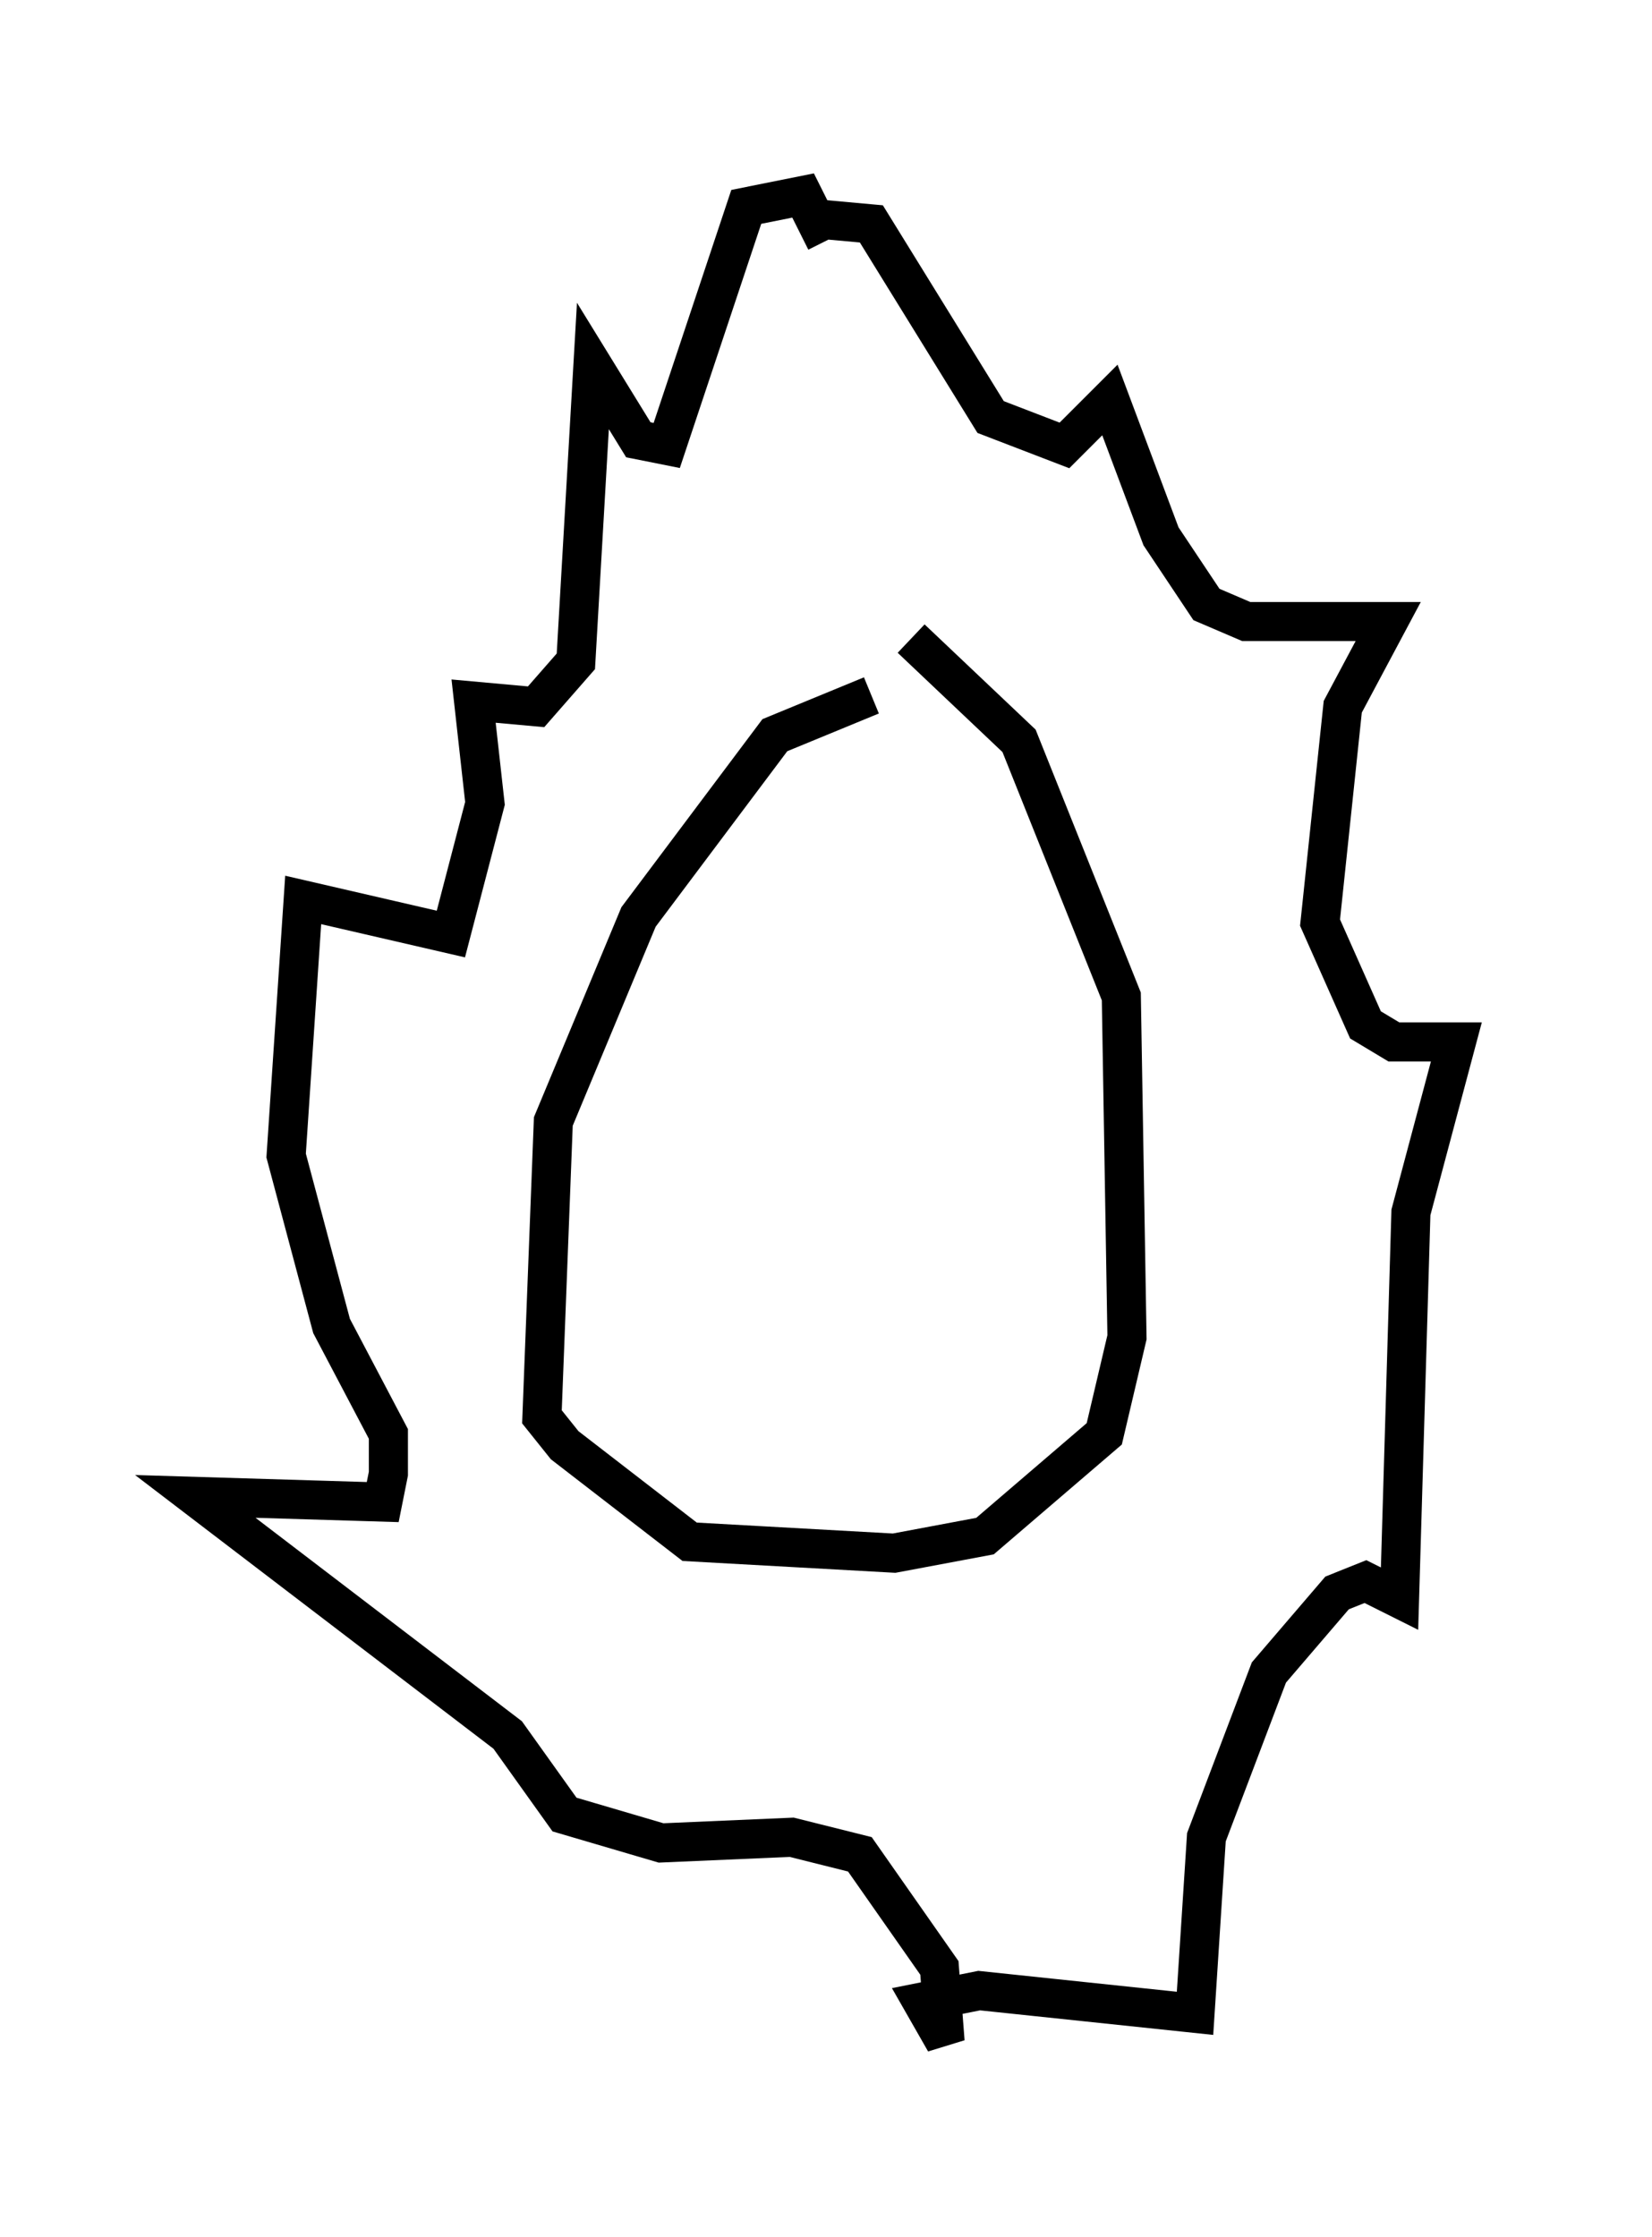 <?xml version="1.0" encoding="utf-8" ?>
<svg baseProfile="full" height="57.207" version="1.1" width="42.246" xmlns="http://www.w3.org/2000/svg" xmlns:ev="http://www.w3.org/2001/xml-events" xmlns:xlink="http://www.w3.org/1999/xlink"><defs /><rect fill="white" height="57.207" width="42.246" x="0" y="0" /><path d="M24.899, 18.218 m-2.615, -0.436 l-2.469, 1.017 -3.486, 4.648 l-2.179, 5.229 -0.291, 7.553 l0.581, 0.726 3.196, 2.469 l5.229, 0.291 2.324, -0.436 l3.05, -2.615 0.581, -2.469 l-0.145, -8.715 -2.615, -6.536 l-2.76, -2.615 m-2.615, -10.749 l1.598, 0.145 3.05, 4.939 l1.888, 0.726 1.162, -1.162 l1.307, 3.486 1.162, 1.743 l1.017, 0.436 3.631, 0.0 l-1.162, 2.179 -0.581, 5.52 l1.162, 2.615 0.726, 0.436 l1.598, 0.0 -1.162, 4.358 l-0.291, 9.877 -0.872, -0.436 l-0.726, 0.291 -1.743, 2.034 l-1.598, 4.212 -0.291, 4.503 l-5.52, -0.581 -1.453, 0.291 l0.581, 1.017 -0.145, -1.888 l-2.034, -2.905 -1.743, -0.436 l-3.341, 0.145 -2.469, -0.726 l-1.453, -2.034 -7.989, -6.101 l4.793, 0.145 0.145, -0.726 l0.0, -1.017 -1.453, -2.76 l-1.162, -4.358 0.436, -6.536 l3.777, 0.872 0.872, -3.341 l-0.291, -2.615 1.598, 0.145 l1.017, -1.162 0.436, -7.553 l1.162, 1.888 0.726, 0.145 l2.034, -6.101 1.453, -0.291 l0.581, 1.162 " fill="none" stroke="black" stroke-width="1" /></svg>